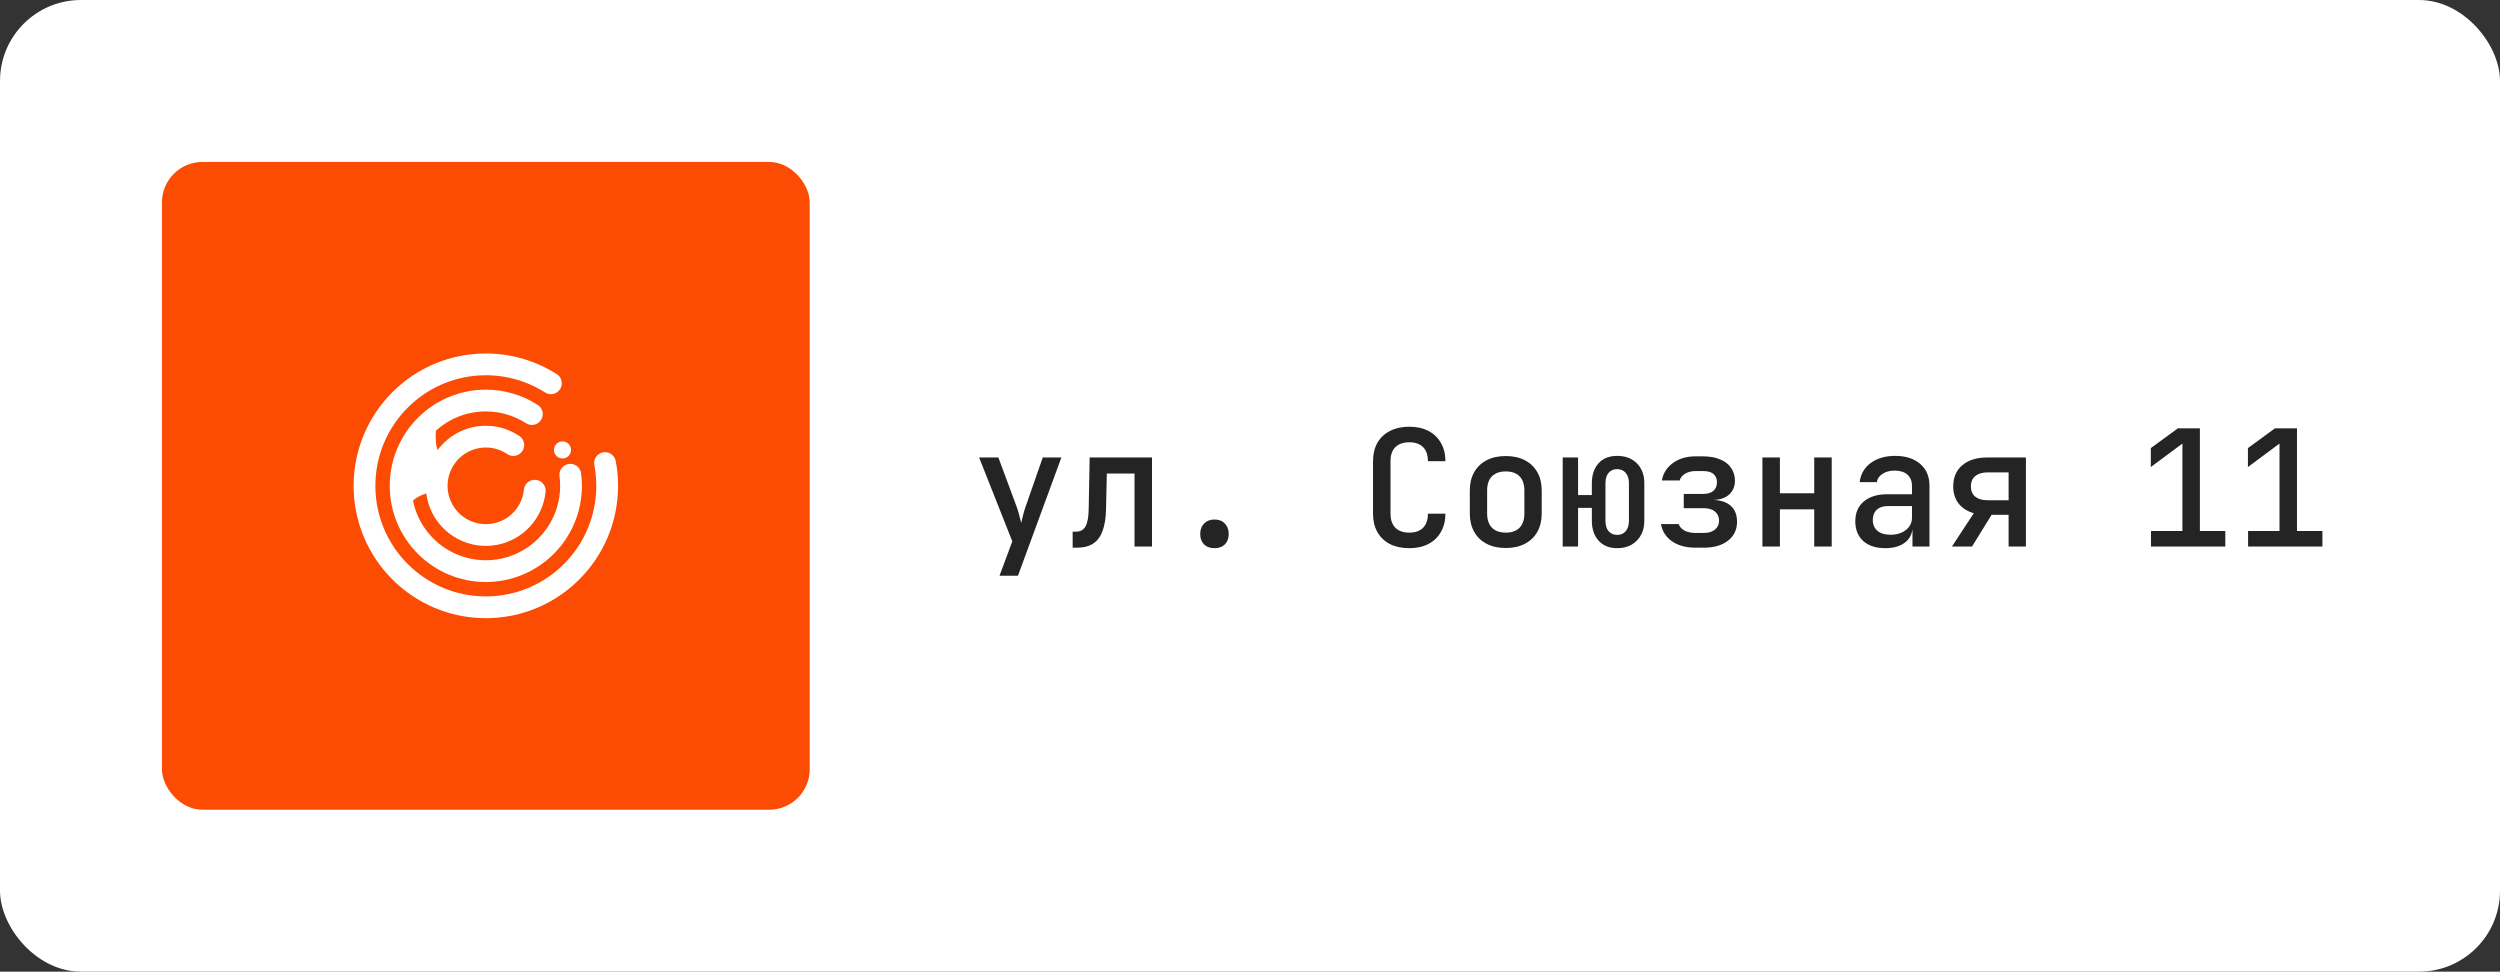 <svg width="247" height="96" viewBox="0 0 247 96" fill="none" xmlns="http://www.w3.org/2000/svg">
<rect x="0" y="0" width="247" height="96" fill="#333333" stroke="none"/>
<rect width="247" height="96" rx="8" fill="white"/>
<rect x="80" y="80" width="64" height="64" rx="4" transform="rotate(180 80 80)" fill="#FC4B03"/>
<path d="M42.864 48.447C42.864 48.447 40.472 48.81 40.188 50.291L39.346 47.031L43.143 41.117C43.143 41.117 42.435 44.623 43.653 45.058C44.935 45.516 42.864 48.447 42.864 48.447Z" fill="white" stroke="white" stroke-width="0.215" stroke-linecap="round" stroke-linejoin="round"/>
<path d="M59.777 45.749C59.918 46.491 59.989 47.245 59.989 48C59.989 54.626 54.622 60 48.001 60C41.381 60 36.012 54.627 36.012 48C36.012 41.373 41.379 36 48 36C50.277 35.996 52.507 36.645 54.428 37.869" stroke="white" stroke-width="2.151" stroke-linecap="round" stroke-linejoin="round"/>
<path d="M56.346 46.903C56.393 47.267 56.417 47.634 56.417 48.001C56.417 52.655 52.648 56.427 47.999 56.427C43.351 56.427 39.582 52.654 39.582 48C39.582 43.347 43.351 39.574 47.999 39.574C49.613 39.572 51.193 40.035 52.549 40.91" stroke="white" stroke-width="2.151" stroke-linecap="round" stroke-linejoin="round"/>
<path d="M52.833 48.481C52.728 49.54 52.278 50.535 51.554 51.313C50.83 52.092 49.87 52.611 48.822 52.791C47.775 52.971 46.697 52.802 45.755 52.31C44.812 51.818 44.057 51.03 43.605 50.067C43.154 49.104 43.03 48.019 43.253 46.979C43.476 45.938 44.034 45 44.841 44.308C45.648 43.616 46.66 43.208 47.721 43.147C48.782 43.086 49.834 43.374 50.715 43.969" stroke="white" stroke-width="2.151" stroke-linecap="round" stroke-linejoin="round"/>
<path d="M41.665 47.739C42.48 47.739 43.142 47.077 43.142 46.261C43.142 45.444 42.48 44.782 41.665 44.782C40.849 44.782 40.188 45.444 40.188 46.261C40.188 47.077 40.849 47.739 41.665 47.739Z" fill="white" stroke="white" stroke-width="0.516" stroke-linecap="round" stroke-linejoin="round"/>
<path d="M55.574 45.296C56.04 45.296 56.417 44.918 56.417 44.451C56.417 43.985 56.04 43.607 55.574 43.607C55.108 43.607 54.73 43.985 54.73 44.451C54.73 44.918 55.108 45.296 55.574 45.296Z" fill="white"/>
<path d="M98.752 56.88L100.016 53.488L96.736 45.2H98.64L100.48 50.16C100.555 50.373 100.629 50.629 100.704 50.928C100.779 51.227 100.843 51.472 100.896 51.664C100.939 51.472 100.997 51.227 101.072 50.928C101.147 50.629 101.221 50.373 101.296 50.16L103.024 45.2H104.864L100.576 56.88H98.752ZM105.978 54.112V52.528H106.314C106.74 52.528 107.05 52.357 107.242 52.016C107.444 51.675 107.551 51.099 107.562 50.288L107.658 45.2H113.818V54H112.09V46.784H109.354L109.274 50.384C109.252 51.227 109.135 51.925 108.922 52.48C108.719 53.035 108.41 53.445 107.994 53.712C107.578 53.979 107.055 54.112 106.426 54.112H105.978ZM119.988 54.16C119.561 54.16 119.22 54.037 118.964 53.792C118.708 53.536 118.58 53.195 118.58 52.768C118.58 52.331 118.708 51.984 118.964 51.728C119.22 51.461 119.561 51.328 119.988 51.328C120.425 51.328 120.766 51.461 121.012 51.728C121.268 51.984 121.396 52.331 121.396 52.768C121.396 53.195 121.268 53.536 121.012 53.792C120.766 54.037 120.425 54.16 119.988 54.16ZM139.239 54.16C138.514 54.16 137.879 54.027 137.335 53.76C136.802 53.483 136.386 53.088 136.087 52.576C135.799 52.053 135.655 51.445 135.655 50.752V45.568C135.655 44.864 135.799 44.256 136.087 43.744C136.386 43.232 136.802 42.843 137.335 42.576C137.879 42.299 138.514 42.16 139.239 42.16C139.964 42.16 140.594 42.299 141.127 42.576C141.66 42.853 142.071 43.248 142.359 43.76C142.658 44.261 142.807 44.864 142.807 45.568H141.079C141.079 44.96 140.919 44.496 140.599 44.176C140.279 43.856 139.826 43.696 139.239 43.696C138.652 43.696 138.194 43.856 137.863 44.176C137.543 44.496 137.383 44.955 137.383 45.552V50.752C137.383 51.349 137.543 51.813 137.863 52.144C138.194 52.464 138.652 52.624 139.239 52.624C139.826 52.624 140.279 52.464 140.599 52.144C140.919 51.813 141.079 51.349 141.079 50.752H142.807C142.807 51.445 142.658 52.048 142.359 52.56C142.071 53.072 141.66 53.467 141.127 53.744C140.594 54.021 139.964 54.16 139.239 54.16ZM148.769 54.144C148.043 54.144 147.414 54.005 146.881 53.728C146.347 53.451 145.937 53.056 145.649 52.544C145.361 52.032 145.217 51.429 145.217 50.736V48.464C145.217 47.76 145.361 47.157 145.649 46.656C145.937 46.144 146.347 45.749 146.881 45.472C147.414 45.195 148.043 45.056 148.769 45.056C149.494 45.056 150.123 45.195 150.657 45.472C151.19 45.749 151.601 46.144 151.889 46.656C152.177 47.157 152.321 47.76 152.321 48.464V50.736C152.321 51.429 152.177 52.032 151.889 52.544C151.601 53.056 151.19 53.451 150.657 53.728C150.123 54.005 149.494 54.144 148.769 54.144ZM148.769 52.624C149.355 52.624 149.809 52.464 150.129 52.144C150.449 51.813 150.609 51.344 150.609 50.736V48.464C150.609 47.845 150.449 47.376 150.129 47.056C149.809 46.736 149.355 46.576 148.769 46.576C148.193 46.576 147.739 46.736 147.409 47.056C147.089 47.376 146.929 47.845 146.929 48.464V50.736C146.929 51.344 147.089 51.813 147.409 52.144C147.739 52.464 148.193 52.624 148.769 52.624ZM159.771 54.16C159.003 54.16 158.395 53.915 157.947 53.424C157.499 52.923 157.275 52.267 157.275 51.456V50.176H155.914V54H154.395V45.2H155.914V48.912H157.275V47.744C157.275 46.923 157.493 46.267 157.931 45.776C158.379 45.285 158.992 45.04 159.771 45.04C160.581 45.04 161.232 45.285 161.723 45.776C162.213 46.267 162.459 46.923 162.459 47.744V51.456C162.459 52.267 162.208 52.923 161.707 53.424C161.216 53.915 160.571 54.16 159.771 54.16ZM159.771 52.848C160.133 52.848 160.416 52.725 160.619 52.48C160.832 52.235 160.939 51.893 160.939 51.456V47.744C160.939 47.307 160.832 46.965 160.619 46.72C160.416 46.475 160.133 46.352 159.771 46.352C159.419 46.352 159.136 46.475 158.923 46.72C158.72 46.965 158.619 47.307 158.619 47.744V51.456C158.619 51.893 158.72 52.235 158.923 52.48C159.136 52.725 159.419 52.848 159.771 52.848ZM167.524 54.112C166.586 54.112 165.812 53.904 165.204 53.488C164.596 53.061 164.228 52.491 164.1 51.776H165.86C165.935 52.032 166.122 52.245 166.42 52.416C166.719 52.576 167.087 52.656 167.524 52.656H168.324C168.804 52.656 169.178 52.544 169.444 52.32C169.711 52.096 169.844 51.803 169.844 51.44C169.844 51.067 169.711 50.768 169.444 50.544C169.188 50.32 168.815 50.208 168.324 50.208H166.356V48.8H168.26C168.708 48.8 169.05 48.699 169.284 48.496C169.519 48.283 169.636 48 169.636 47.648C169.636 47.413 169.583 47.216 169.476 47.056C169.38 46.885 169.231 46.757 169.028 46.672C168.826 46.587 168.575 46.544 168.276 46.544H167.492C167.098 46.544 166.756 46.635 166.468 46.816C166.191 46.987 166.02 47.205 165.956 47.472H164.196C164.314 46.768 164.671 46.197 165.268 45.76C165.876 45.312 166.618 45.088 167.492 45.088H168.276C168.927 45.088 169.487 45.189 169.956 45.392C170.426 45.584 170.783 45.861 171.028 46.224C171.284 46.587 171.412 47.013 171.412 47.504C171.412 48.048 171.226 48.496 170.852 48.848C170.479 49.189 169.967 49.371 169.316 49.392C170.084 49.435 170.66 49.643 171.044 50.016C171.428 50.379 171.62 50.891 171.62 51.552C171.62 52.331 171.322 52.955 170.724 53.424C170.127 53.883 169.327 54.112 168.324 54.112H167.524ZM174.126 54V45.2H175.854V48.736H179.246V45.2H180.974V54H179.246V50.32H175.854V54H174.126ZM186.264 54.16C185.346 54.16 184.621 53.925 184.088 53.456C183.565 52.976 183.304 52.325 183.304 51.504C183.304 50.672 183.581 50.021 184.136 49.552C184.701 49.072 185.474 48.832 186.456 48.832H188.904V48.016C188.904 47.536 188.754 47.163 188.456 46.896C188.157 46.629 187.736 46.496 187.192 46.496C186.712 46.496 186.312 46.603 185.992 46.816C185.672 47.019 185.485 47.291 185.432 47.632H183.736C183.832 46.843 184.194 46.213 184.824 45.744C185.464 45.275 186.269 45.04 187.24 45.04C188.285 45.04 189.112 45.307 189.72 45.84C190.328 46.363 190.632 47.077 190.632 47.984V54H188.952V52.384H188.664L188.952 52.064C188.952 52.704 188.706 53.216 188.216 53.6C187.725 53.973 187.074 54.16 186.264 54.16ZM186.776 52.832C187.394 52.832 187.901 52.677 188.296 52.368C188.701 52.048 188.904 51.643 188.904 51.152V50H186.488C186.04 50 185.682 50.123 185.416 50.368C185.16 50.613 185.032 50.949 185.032 51.376C185.032 51.824 185.186 52.181 185.496 52.448C185.805 52.704 186.232 52.832 186.776 52.832ZM192.85 54L195.01 50.704C194.37 50.523 193.868 50.203 193.506 49.744C193.154 49.285 192.978 48.725 192.978 48.064C192.978 47.168 193.276 46.469 193.874 45.968C194.471 45.456 195.287 45.2 196.322 45.2H200.161V54H198.45V50.864H196.77L194.834 54H192.85ZM196.37 49.424H198.45V46.672H196.37C195.858 46.672 195.452 46.795 195.154 47.04C194.866 47.275 194.722 47.611 194.722 48.048C194.722 48.485 194.866 48.827 195.154 49.072C195.452 49.307 195.858 49.424 196.37 49.424ZM212.517 54V52.464H215.621V43.824L212.501 46.144V44.272L215.173 42.32H217.349V52.464H219.861V54H212.517ZM222.111 54V52.464H225.215V43.824L222.095 46.144V44.272L224.767 42.32H226.943V52.464H229.455V54H222.111Z" fill="#242424"/>
</svg>
